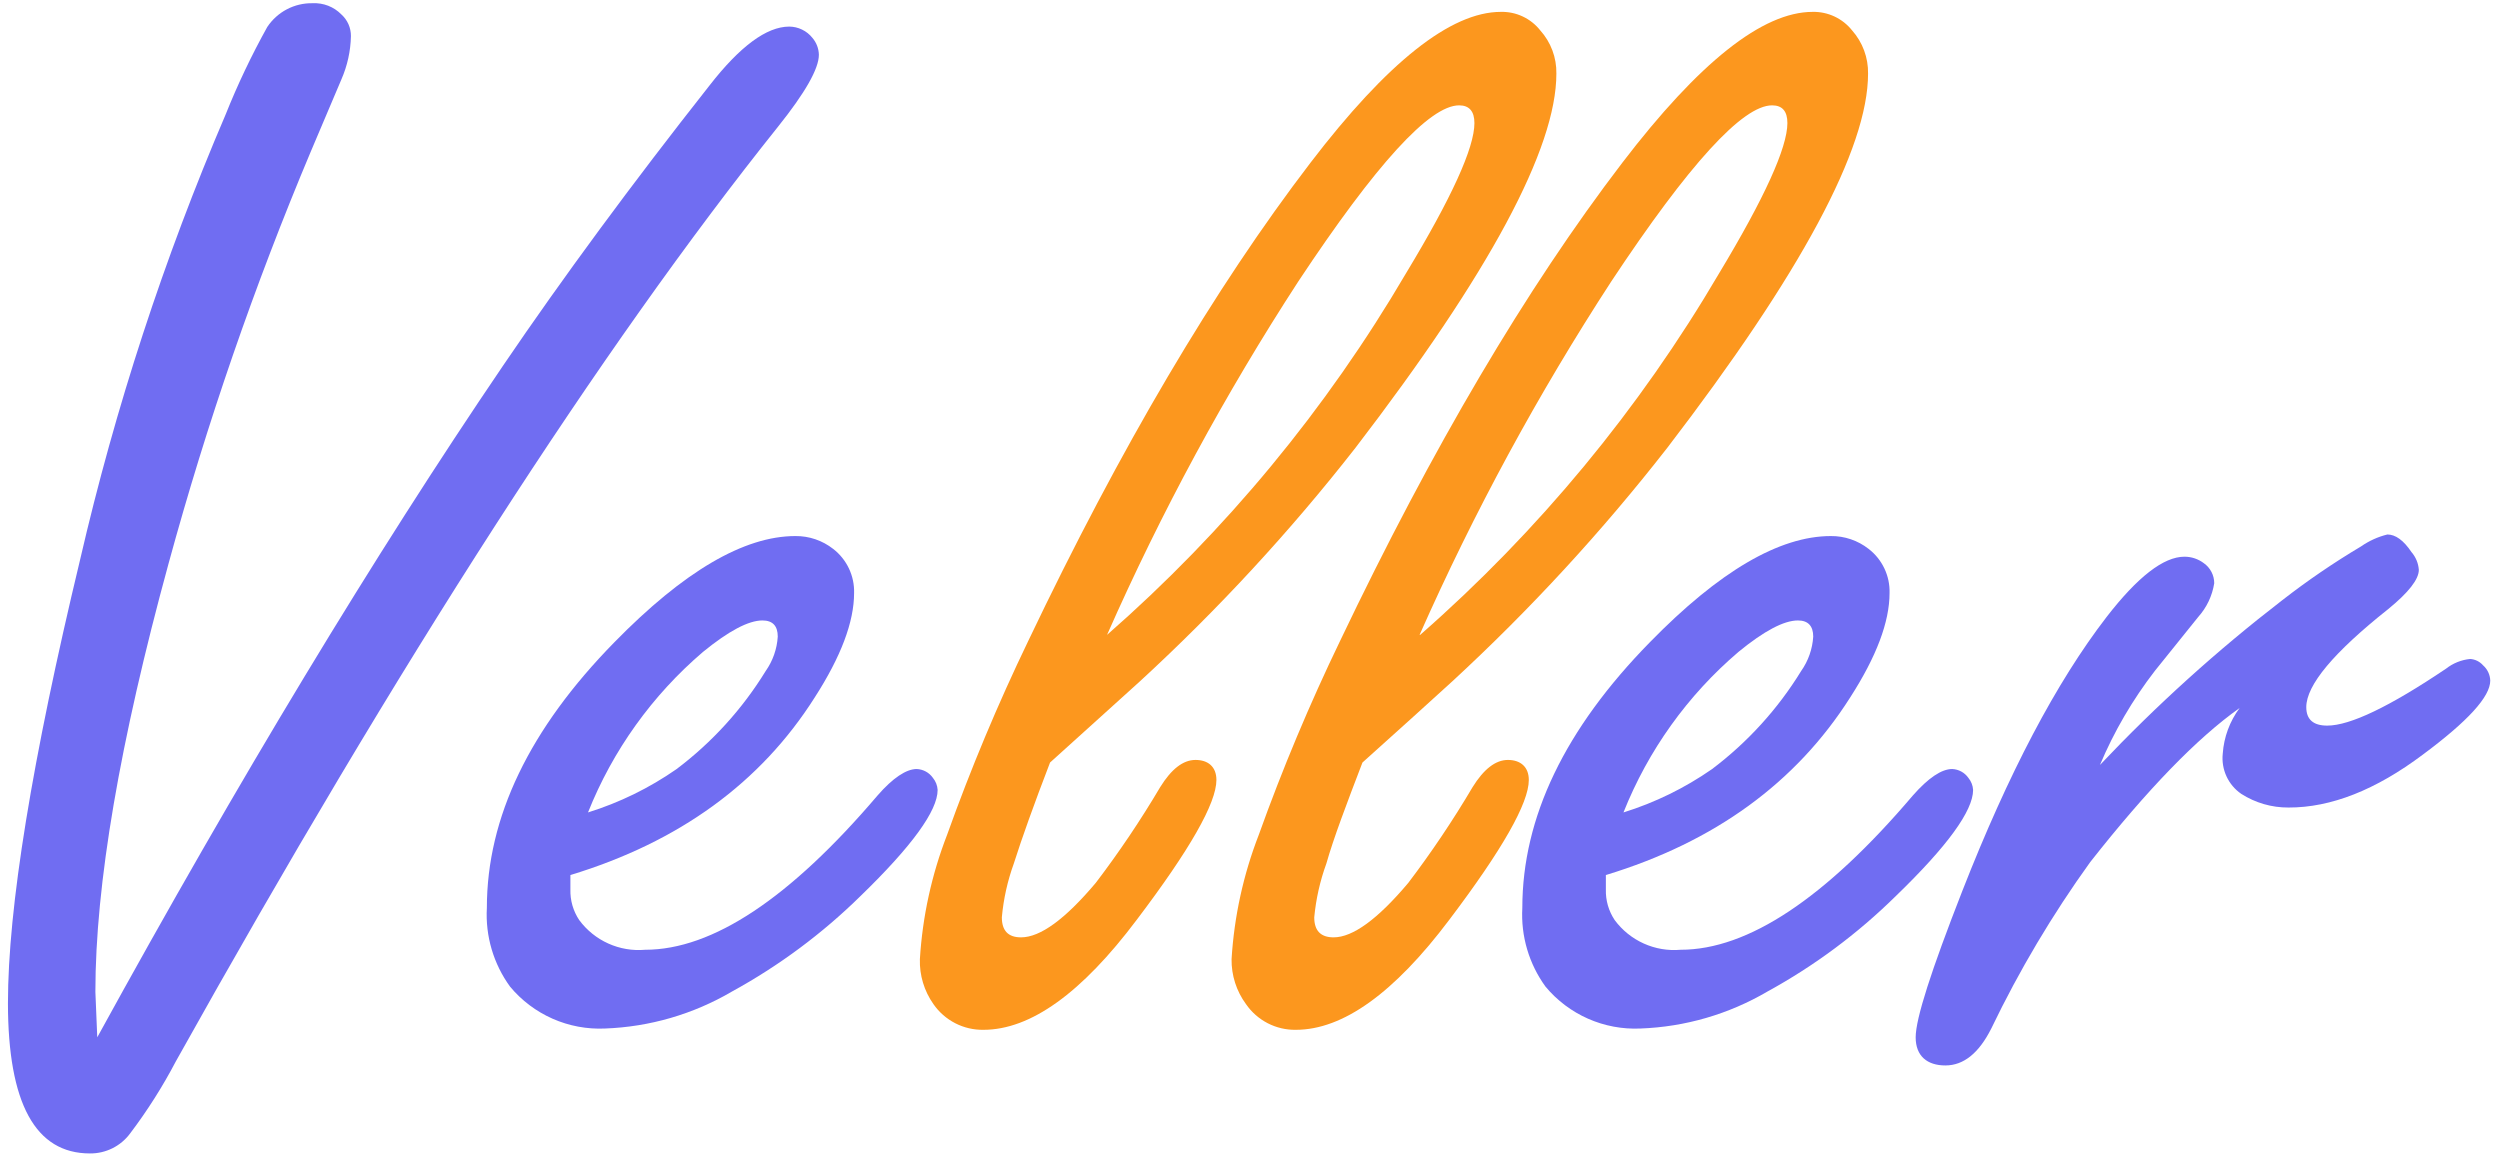 <svg width="242" height="112" viewBox="0 0 242 112" fill="none" xmlns="http://www.w3.org/2000/svg">
<path d="M9.415 100.412C23.103 75.475 36.196 53.804 48.692 35.401C54.503 26.847 61.17 17.799 68.694 8.257C71.637 4.478 74.202 2.584 76.391 2.574C76.823 2.576 77.249 2.675 77.639 2.864C78.028 3.052 78.37 3.325 78.639 3.663C79.031 4.119 79.253 4.697 79.268 5.297C79.268 6.647 77.946 8.974 75.301 12.279C58.139 33.744 38.715 63.895 17.027 102.73C15.746 105.175 14.265 107.51 12.6 109.712C12.15 110.321 11.563 110.814 10.885 111.152C10.207 111.489 9.459 111.661 8.703 111.653C3.423 111.653 0.778 106.807 0.769 97.117C0.769 87.883 3.097 73.571 7.753 54.181C11.161 39.434 15.873 25.019 21.832 11.106C22.996 8.193 24.345 5.358 25.869 2.616C26.347 1.894 26.999 1.304 27.766 0.901C28.533 0.498 29.389 0.296 30.255 0.312C30.771 0.286 31.287 0.369 31.769 0.556C32.251 0.744 32.687 1.032 33.048 1.401C33.341 1.666 33.575 1.989 33.734 2.35C33.893 2.711 33.973 3.102 33.97 3.496C33.939 4.939 33.626 6.362 33.048 7.685L30.087 14.666C24.623 27.646 20.022 40.972 16.315 54.558C11.594 71.816 9.233 85.635 9.233 96.014L9.415 100.412Z" fill="#706DF2"/>
<path d="M55.215 84.704V86.1C55.185 87.152 55.483 88.186 56.067 89.061C56.795 90.047 57.765 90.829 58.883 91.333C60.001 91.837 61.229 92.045 62.45 91.937C68.969 91.937 76.465 86.962 84.939 77.011C86.433 75.293 87.732 74.441 88.738 74.441C89.047 74.454 89.348 74.537 89.62 74.685C89.891 74.832 90.124 75.041 90.302 75.293C90.577 75.625 90.738 76.036 90.763 76.466C90.763 78.477 88.277 81.912 83.305 86.729C79.598 90.374 75.405 93.489 70.845 95.986C67.107 98.177 62.884 99.405 58.554 99.561C56.815 99.639 55.082 99.314 53.49 98.611C51.898 97.909 50.49 96.848 49.377 95.511C47.771 93.305 46.976 90.612 47.128 87.888C47.128 79.128 51.248 70.55 59.489 62.154C66.185 55.312 72.019 51.891 76.991 51.891C78.317 51.877 79.608 52.316 80.651 53.134C81.302 53.636 81.824 54.285 82.176 55.027C82.528 55.77 82.7 56.585 82.676 57.407C82.676 60.199 81.405 63.569 78.863 67.516C73.629 75.773 65.747 81.502 55.215 84.704ZM56.919 78.644C59.971 77.693 62.858 76.281 65.481 74.455C68.928 71.858 71.856 68.638 74.114 64.961C74.808 63.979 75.214 62.823 75.287 61.623C75.287 60.59 74.798 60.06 73.806 60.06C72.456 60.06 70.538 61.074 68.052 63.103C63.134 67.304 59.313 72.638 56.919 78.644Z" fill="#706DF2"/>
<path d="M101.644 73.813C100.089 77.862 98.921 81.12 98.138 83.587C97.529 85.266 97.139 87.017 96.979 88.795C96.979 90.094 97.594 90.736 98.837 90.736C100.699 90.736 103.111 88.977 106.072 85.458C108.327 82.496 110.407 79.405 112.302 76.201C113.391 74.442 114.523 73.562 115.724 73.562C116.925 73.562 117.749 74.204 117.749 75.503C117.749 77.737 115.179 82.247 110.039 89.033C104.703 96.135 99.754 99.686 95.191 99.686C94.243 99.7 93.307 99.48 92.464 99.047C91.622 98.613 90.898 97.98 90.358 97.201C89.459 95.93 88.998 94.401 89.045 92.845C89.298 88.716 90.188 84.651 91.685 80.795C93.969 74.41 96.59 68.15 99.535 62.042C108.456 43.332 117.558 27.908 126.842 15.769C134.292 6.023 140.438 1.15 145.28 1.15C146.01 1.132 146.736 1.283 147.397 1.594C148.059 1.904 148.64 2.364 149.093 2.937C150.127 4.085 150.686 5.582 150.657 7.126C150.657 14.368 144.172 26.446 131.2 43.36C124.881 51.442 117.911 58.993 110.36 65.938C108.223 67.851 105.332 70.504 101.644 73.813ZM107.162 61.456C118.626 51.417 128.398 39.597 136.103 26.451C140.517 19.153 142.724 14.308 142.724 11.915C142.724 10.771 142.221 10.198 141.243 10.198C138.394 10.198 133.207 15.876 125.683 27.233C118.6 38.125 112.407 49.57 107.162 61.456Z" fill="#FC971E"/>
<path d="M131.885 73.813C130.334 77.862 129.091 81.13 128.393 83.587C127.781 85.266 127.387 87.016 127.219 88.795C127.219 90.094 127.848 90.736 129.091 90.736C130.953 90.736 133.365 88.977 136.326 85.458C138.575 82.495 140.65 79.404 142.542 76.201C143.632 74.442 144.777 73.562 145.964 73.562C147.151 73.562 147.989 74.204 147.989 75.503C147.989 77.737 145.424 82.247 140.293 89.033C134.948 96.135 129.994 99.686 125.432 99.686C124.486 99.7 123.551 99.48 122.711 99.047C121.87 98.613 121.15 97.979 120.613 97.201C119.684 95.94 119.194 94.41 119.216 92.845C119.468 88.716 120.359 84.651 121.856 80.795C124.146 74.41 126.771 68.151 129.72 62.042C138.65 43.332 147.752 27.908 157.027 15.769C164.476 6.023 170.622 1.15 175.464 1.15C176.195 1.135 176.918 1.288 177.58 1.598C178.241 1.908 178.822 2.366 179.277 2.937C180.302 4.09 180.855 5.585 180.828 7.126C180.828 14.368 174.347 26.446 161.385 43.36C155.083 51.439 148.132 58.99 140.601 65.938C138.505 67.851 135.572 70.504 131.885 73.813ZM137.472 61.456C148.932 51.413 158.704 39.594 166.413 26.451C170.808 19.153 173.011 14.308 173.02 11.915C173.02 10.771 172.531 10.198 171.539 10.198C168.69 10.198 163.503 15.876 155.979 27.233C148.888 38.127 142.68 49.571 137.416 61.456H137.472Z" fill="#FC971E"/>
<path d="M155.448 84.704V86.1C155.418 87.152 155.716 88.186 156.3 89.061C157.028 90.047 157.998 90.829 159.116 91.333C160.234 91.837 161.462 92.045 162.684 91.937C169.202 91.937 176.693 86.962 185.158 77.011C186.666 75.293 187.951 74.441 188.971 74.441C189.28 74.454 189.582 74.537 189.853 74.685C190.124 74.832 190.358 75.041 190.536 75.293C190.81 75.625 190.972 76.036 190.996 76.466C190.996 78.477 188.51 81.912 183.524 86.729C179.824 90.376 175.636 93.492 171.078 95.986C167.34 98.177 163.117 99.405 158.787 99.561C157.048 99.639 155.315 99.314 153.723 98.611C152.132 97.909 150.724 96.848 149.61 95.511C148.004 93.305 147.21 90.612 147.361 87.888C147.361 79.128 151.482 70.55 159.723 62.154C166.408 55.312 172.242 51.891 177.224 51.891C178.55 51.877 179.841 52.316 180.884 53.134C181.535 53.636 182.057 54.285 182.409 55.027C182.761 55.77 182.933 56.585 182.909 57.407C182.909 60.199 181.638 63.569 179.096 67.516C173.853 75.773 165.971 81.502 155.448 84.704ZM157.152 78.644C160.204 77.693 163.091 76.281 165.715 74.455C169.161 71.858 172.089 68.638 174.347 64.961C175.041 63.979 175.447 62.823 175.52 61.623C175.52 60.59 175.017 60.06 174.04 60.06C172.68 60.06 170.762 61.074 168.285 63.103C163.363 67.3 159.542 72.635 157.152 78.644Z" fill="#706DF2"/>
<path d="M203.274 74.05C208.729 68.283 214.627 62.951 220.916 58.105C223.348 56.213 225.895 54.474 228.542 52.897C229.316 52.357 230.182 51.964 231.098 51.738C231.88 51.738 232.662 52.296 233.431 53.441C233.847 53.922 234.097 54.524 234.143 55.159C234.143 56.08 233.151 57.351 231.182 58.957C225.893 63.155 223.248 66.32 223.248 68.451C223.248 69.638 223.919 70.239 225.273 70.239C227.49 70.239 231.326 68.4 236.783 64.723C237.455 64.195 238.265 63.87 239.116 63.788C239.595 63.82 240.042 64.041 240.359 64.402C240.57 64.588 240.741 64.816 240.861 65.07C240.981 65.325 241.048 65.601 241.057 65.882C241.057 67.446 238.878 69.82 234.534 73.045C229.971 76.471 225.637 78.179 221.53 78.169C219.907 78.18 218.315 77.719 216.949 76.843C216.33 76.416 215.837 75.83 215.522 75.147C215.208 74.464 215.083 73.709 215.161 72.961C215.27 71.36 215.837 69.823 216.795 68.535C212.688 71.439 207.865 76.415 202.324 83.462C198.669 88.537 195.467 93.924 192.756 99.561C191.555 101.948 190.075 103.135 188.315 103.135C186.555 103.135 185.437 102.228 185.437 100.412C185.437 98.597 186.946 93.934 189.949 86.254C194.409 74.86 199.065 66.017 203.917 59.724C206.92 55.843 209.434 53.888 211.459 53.888C212.135 53.889 212.792 54.11 213.331 54.516C213.642 54.736 213.896 55.026 214.071 55.364C214.246 55.702 214.337 56.077 214.337 56.457C214.147 57.673 213.608 58.808 212.786 59.724L208.596 64.933C206.436 67.73 204.647 70.795 203.274 74.05Z" fill="#706DF2"/>
</svg>
